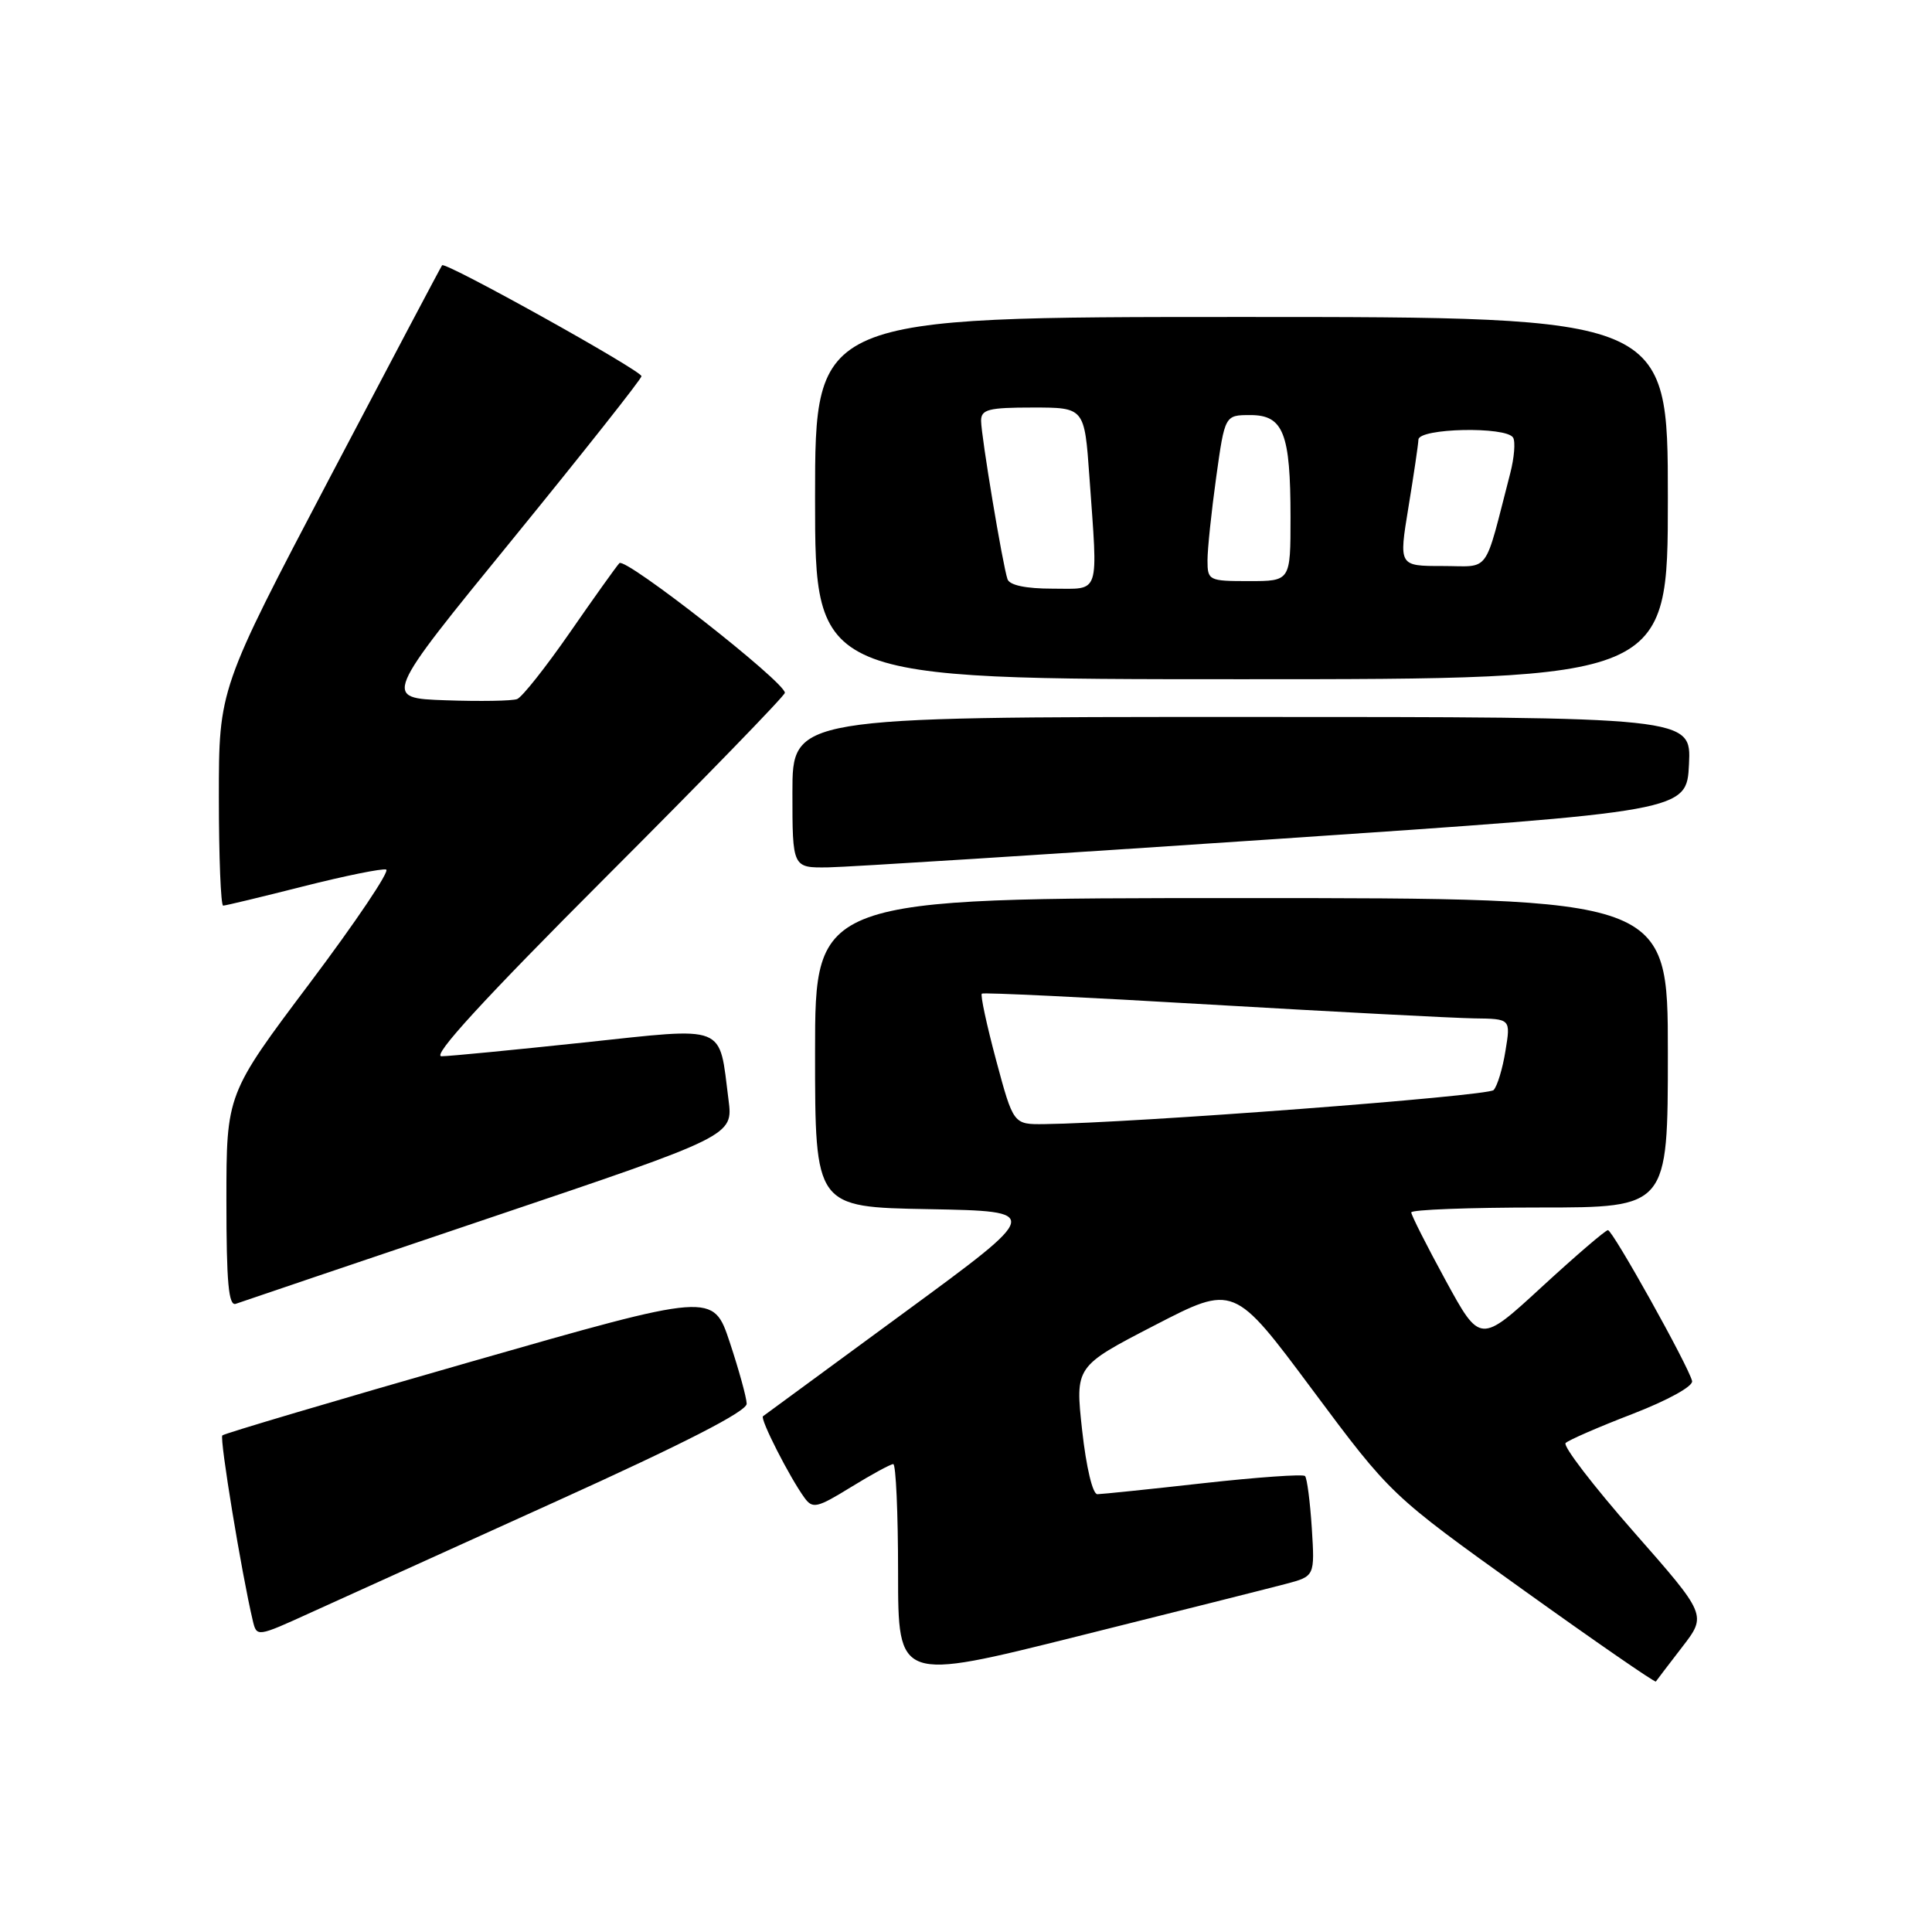 <?xml version="1.0" encoding="UTF-8" standalone="no"?>
<!DOCTYPE svg PUBLIC "-//W3C//DTD SVG 1.1//EN" "http://www.w3.org/Graphics/SVG/1.1/DTD/svg11.dtd" >
<svg xmlns="http://www.w3.org/2000/svg" xmlns:xlink="http://www.w3.org/1999/xlink" version="1.1" viewBox="0 0 256 256">
 <g >
 <path fill="currentColor"
d=" M 170.36 209.88 C 174.22 208.86 174.22 208.86 173.82 202.47 C 173.59 198.95 173.19 195.85 172.92 195.58 C 172.64 195.31 166.59 195.74 159.46 196.53 C 152.33 197.33 146.01 197.98 145.41 197.99 C 144.78 198.00 143.93 194.41 143.39 189.53 C 142.46 181.06 142.46 181.06 152.98 175.62 C 163.50 170.18 163.50 170.18 173.89 184.14 C 184.29 198.10 184.29 198.10 201.75 210.61 C 211.35 217.49 219.30 222.98 219.41 222.81 C 219.52 222.64 221.09 220.59 222.89 218.25 C 226.17 214.00 226.17 214.00 216.46 202.96 C 211.12 196.88 207.07 191.60 207.45 191.21 C 207.84 190.82 211.83 189.08 216.33 187.35 C 221.02 185.53 224.38 183.68 224.21 182.99 C 223.74 181.01 213.69 163.00 213.06 163.00 C 212.74 163.00 208.80 166.38 204.30 170.52 C 196.13 178.04 196.13 178.04 191.56 169.67 C 189.05 165.07 187.00 161.01 187.00 160.65 C 187.00 160.29 194.65 160.00 204.00 160.00 C 221.00 160.00 221.00 160.00 221.00 139.50 C 221.00 119.00 221.00 119.00 164.50 119.00 C 108.00 119.00 108.00 119.00 108.00 139.47 C 108.00 159.95 108.00 159.95 123.06 160.22 C 138.12 160.50 138.12 160.50 119.81 173.93 C 109.74 181.32 101.32 187.50 101.10 187.66 C 100.67 187.99 104.65 195.80 106.61 198.48 C 107.68 199.95 108.28 199.81 112.76 197.05 C 115.49 195.37 118.01 194.00 118.36 194.00 C 118.71 194.00 119.00 200.47 119.00 208.38 C 119.00 222.77 119.00 222.77 142.75 216.83 C 155.81 213.57 168.24 210.44 170.36 209.88 Z  M 73.74 198.92 C 90.66 191.26 98.97 187.01 98.94 186.00 C 98.92 185.18 97.91 181.52 96.70 177.87 C 94.50 171.24 94.50 171.24 62.21 180.49 C 44.45 185.58 29.71 189.95 29.46 190.20 C 29.07 190.60 32.01 208.47 33.49 214.72 C 34.02 216.94 34.02 216.94 41.26 213.64 C 45.24 211.83 59.86 205.20 73.74 198.92 Z  M 64.82 161.40 C 97.15 150.50 97.15 150.50 96.53 145.71 C 95.24 135.60 96.52 136.10 77.34 138.14 C 68.08 139.12 59.60 139.95 58.51 139.96 C 57.15 139.99 64.08 132.43 80.26 116.24 C 93.32 103.18 104.00 92.18 104.00 91.80 C 104.00 90.36 82.83 73.78 82.07 74.62 C 81.63 75.10 78.67 79.25 75.49 83.84 C 72.31 88.42 69.18 92.38 68.52 92.63 C 67.87 92.88 63.60 92.95 59.04 92.79 C 50.75 92.50 50.75 92.50 67.88 71.50 C 77.29 59.95 85.00 50.21 85.00 49.85 C 85.00 49.10 59.00 34.63 58.58 35.15 C 58.43 35.34 51.71 48.05 43.65 63.39 C 29.00 91.28 29.00 91.28 29.00 105.64 C 29.00 113.54 29.26 120.00 29.57 120.00 C 29.88 120.00 34.66 118.85 40.18 117.45 C 45.71 116.05 50.65 115.05 51.17 115.22 C 51.69 115.40 47.14 122.16 41.06 130.25 C 30.00 144.96 30.00 144.96 30.00 159.09 C 30.00 169.96 30.29 173.11 31.25 172.76 C 31.94 172.51 47.05 167.40 64.82 161.40 Z  M 169.00 111.18 C 223.50 107.50 223.50 107.50 223.80 101.25 C 224.10 95.00 224.10 95.00 164.55 95.00 C 105.00 95.00 105.00 95.00 105.00 105.00 C 105.00 115.00 105.00 115.00 109.75 114.93 C 112.36 114.89 139.02 113.20 169.00 111.18 Z  M 221.00 66.00 C 221.00 42.00 221.00 42.00 164.50 42.00 C 108.00 42.00 108.00 42.00 108.00 66.00 C 108.00 90.00 108.00 90.00 164.50 90.00 C 221.00 90.00 221.00 90.00 221.00 66.00 Z  M 131.99 140.48 C 130.74 135.80 129.88 131.83 130.10 131.66 C 130.32 131.49 144.00 132.15 160.50 133.12 C 177.00 134.08 192.68 134.90 195.34 134.94 C 200.18 135.00 200.18 135.00 199.48 139.25 C 199.11 141.59 198.40 143.92 197.91 144.44 C 197.15 145.24 150.18 148.81 138.39 148.95 C 134.28 149.00 134.28 149.00 131.99 140.48 Z  M 133.50 76.75 C 132.86 74.89 130.01 57.78 130.00 55.75 C 130.00 54.25 130.99 54.00 136.85 54.00 C 143.70 54.00 143.70 54.00 144.35 63.15 C 145.49 79.15 145.86 78.00 139.47 78.00 C 135.94 78.00 133.78 77.55 133.50 76.75 Z  M 160.00 74.25 C 160.00 72.74 160.52 67.79 161.15 63.25 C 162.30 55.00 162.30 55.00 165.68 55.00 C 170.06 55.00 171.00 57.40 171.00 68.57 C 171.00 77.00 171.00 77.00 165.50 77.00 C 160.17 77.00 160.00 76.92 160.00 74.25 Z  M 186.62 67.25 C 187.32 62.99 187.92 58.94 187.95 58.25 C 188.01 56.73 199.56 56.48 200.49 57.98 C 200.82 58.51 200.65 60.65 200.11 62.73 C 196.57 76.39 197.59 75.00 191.14 75.00 C 185.35 75.00 185.35 75.00 186.62 67.25 Z "/>
</g>
</svg>